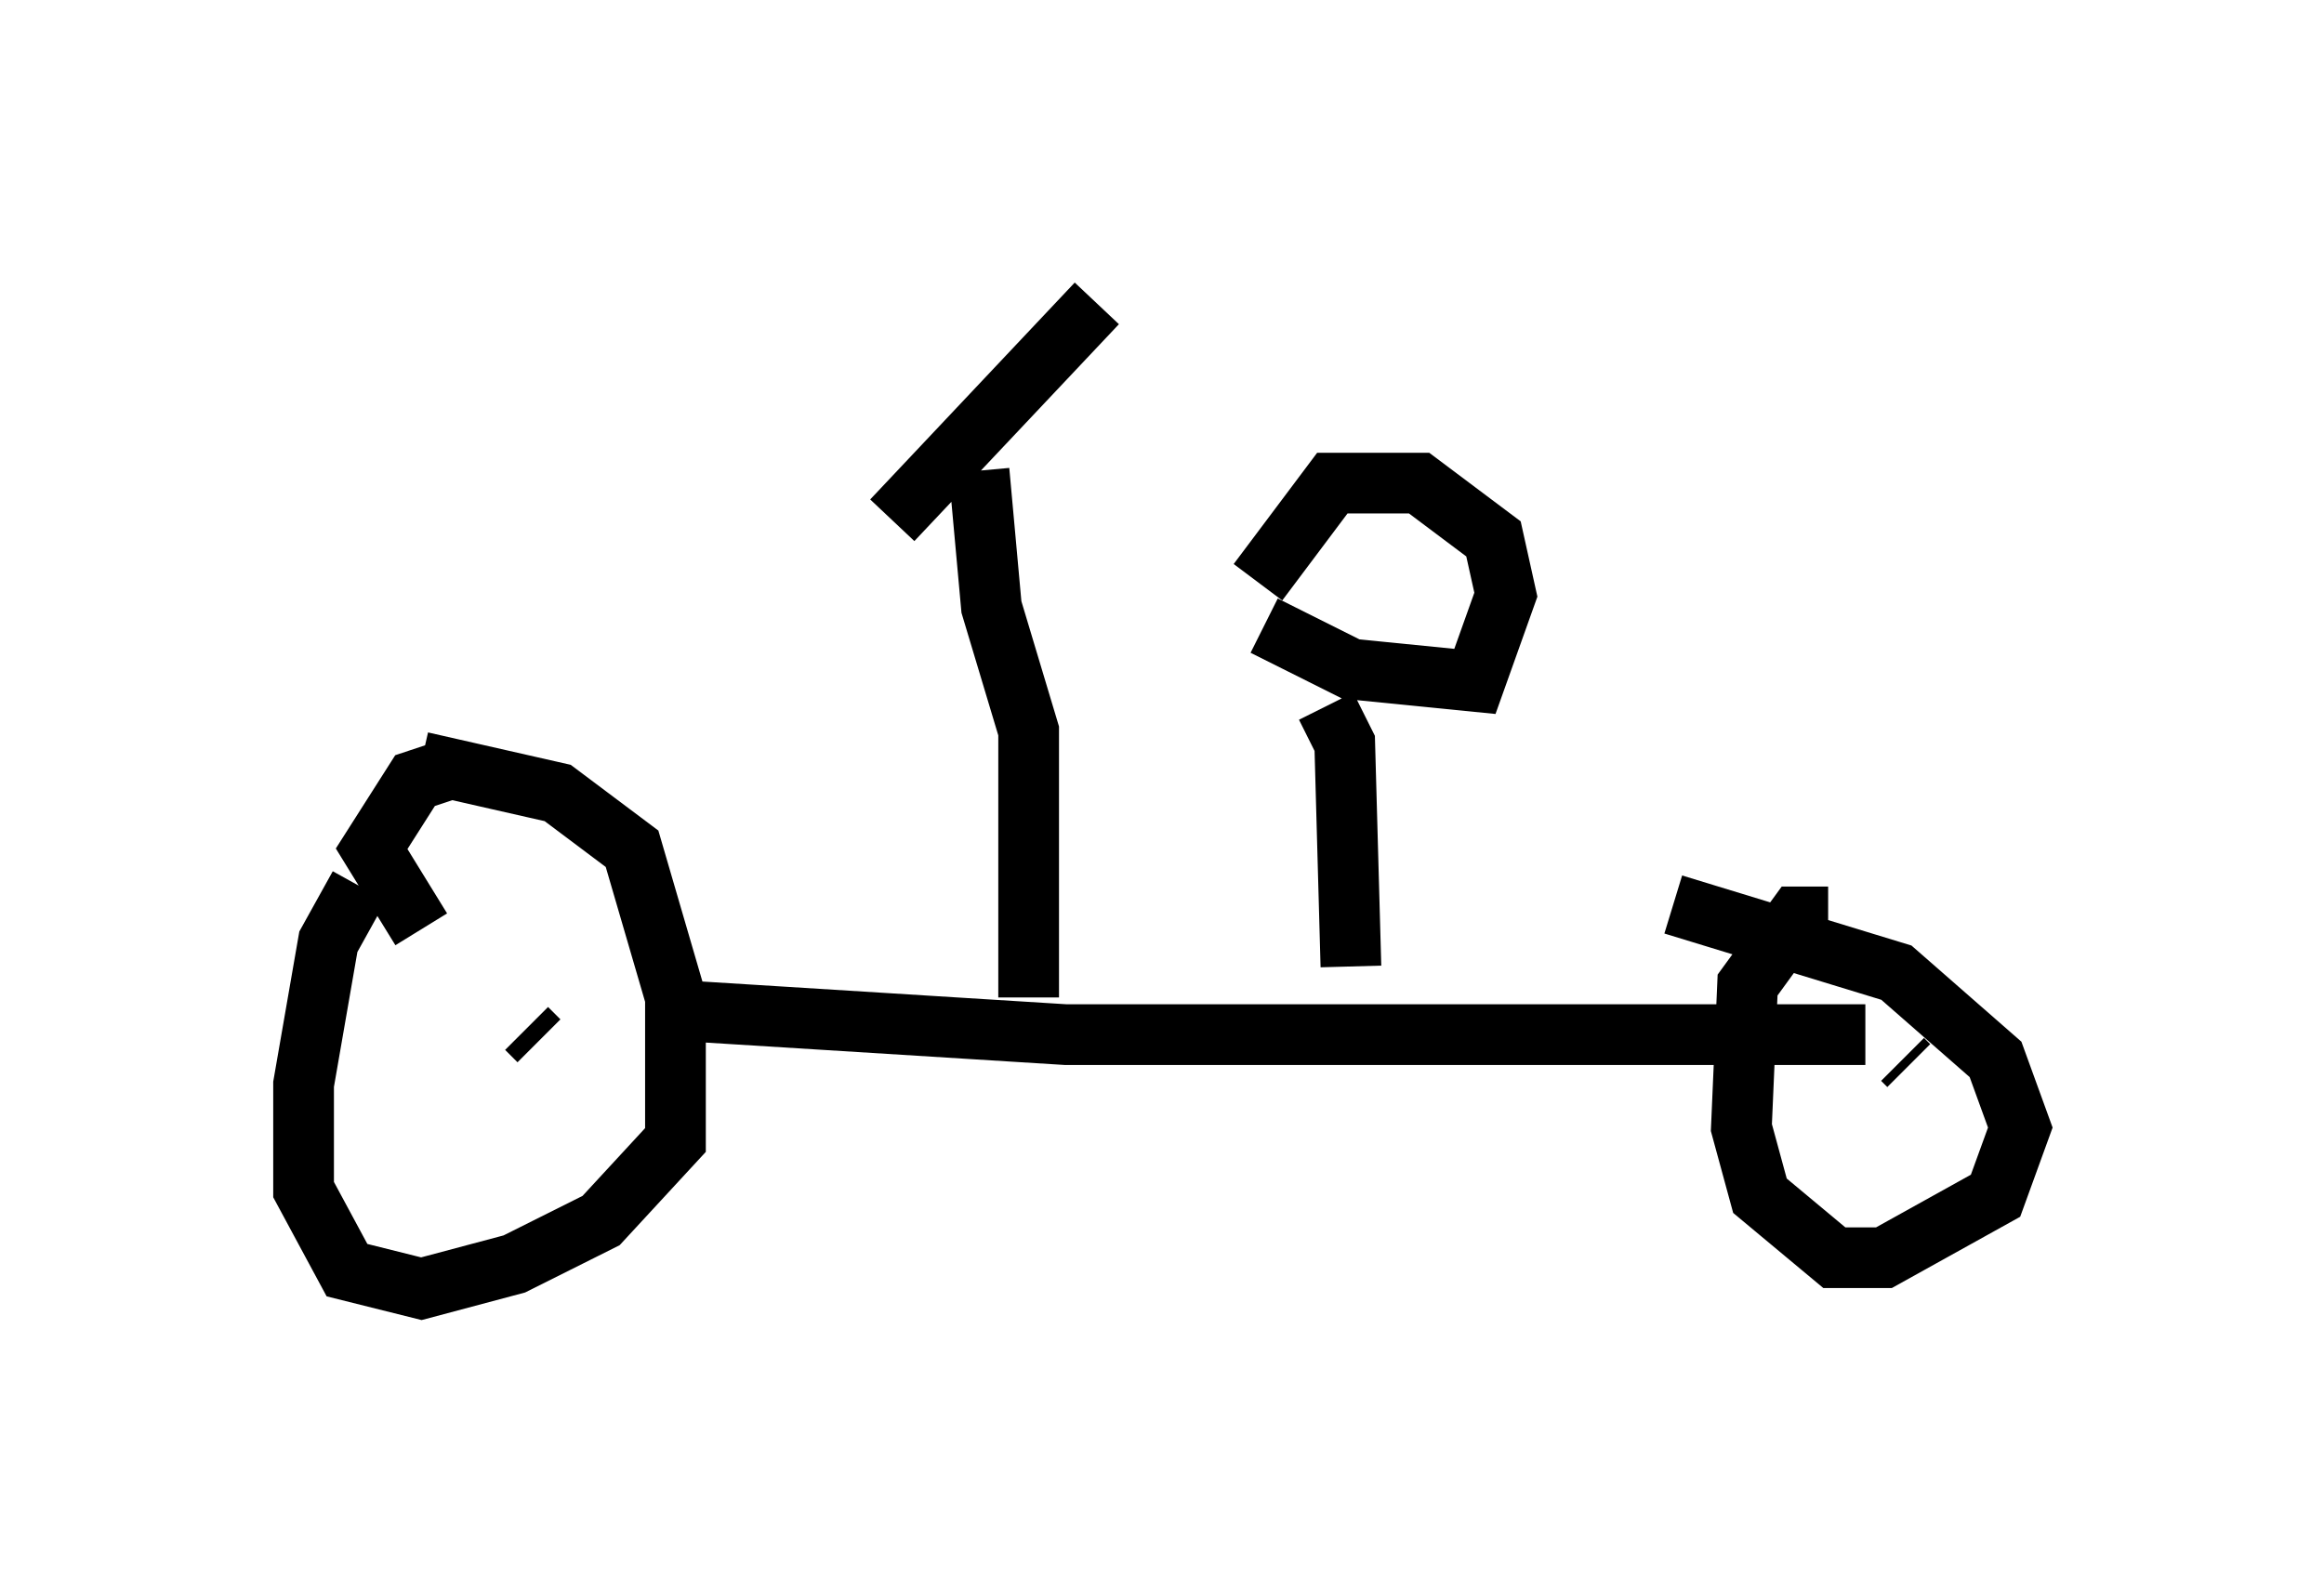 <?xml version="1.0" encoding="utf-8" ?>
<svg baseProfile="full" height="26.231" version="1.1" width="38.277" xmlns="http://www.w3.org/2000/svg" xmlns:ev="http://www.w3.org/2001/xml-events" xmlns:xlink="http://www.w3.org/1999/xlink"><defs /><rect fill="white" height="26.231" width="38.277" x="0" y="0" /><path d="M6.531, 14.392 m-0.613, 0.204 l-0.51, 0.919 -0.408, 2.348 l0.0, 1.735 0.715, 1.327 l1.225, 0.306 1.531, -0.408 l1.429, -0.715 1.225, -1.327 l0.0, -2.348 -0.715, -2.45 l-1.225, -0.919 -2.246, -0.51 m0.0, 0.0 l0.0, 0.204 m0.51, -0.102 l-0.613, 0.204 -0.715, 1.123 l0.817, 1.327 m1.735, 1.633 l0.204, 0.204 m2.144, -0.51 l6.533, 0.408 13.169, 0.0 m-0.613, -1.94 l-0.51, 0.0 -0.817, 1.123 l-0.102, 2.348 0.306, 1.123 l1.225, 1.021 0.817, 0.0 l1.838, -1.021 0.408, -1.123 l-0.408, -1.123 -1.633, -1.429 l-3.675, -1.123 m3.879, 2.654 l-0.102, -0.102 m-14.394, -1.021 l0.0, -4.39 -0.613, -2.042 l-0.204, -2.246 m1.94, -2.756 l-3.369, 3.573 m7.146, 3.063 l0.306, 0.613 0.102, 3.675 m-1.429, -5.615 l1.429, 0.715 2.042, 0.204 l0.51, -1.429 -0.204, -0.919 l-1.225, -0.919 -1.429, 0.0 l-1.225, 1.633 " fill="none" stroke="black" stroke-width="1" /></svg>
